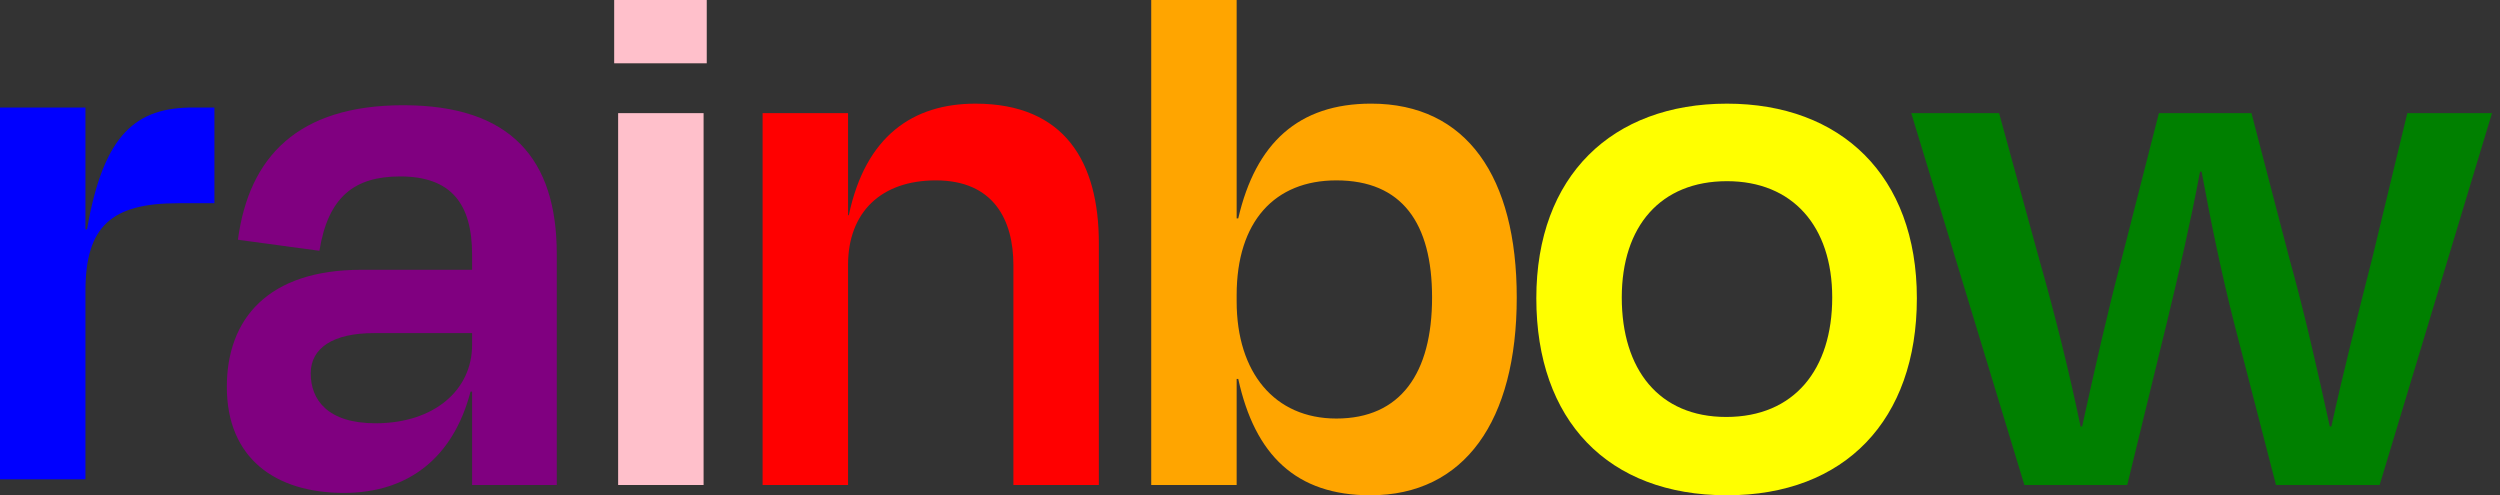 <svg width="106" height="21" viewBox="0 0 106 21" fill="none" xmlns="http://www.w3.org/2000/svg">
<rect x="0" y="0" width="106" height="21" fill="#333333" stroke="none"/>
<path d="M95.462 4.797H91.537L89.96 10.97C89.356 13.251 88.82 15.633 88.283 18.081H88.216C87.713 15.666 87.142 13.385 86.438 10.903L84.761 4.797H81.037L85.834 20.564H90.195L91.872 13.687C92.376 11.607 92.879 9.427 93.281 7.28H93.348C93.751 9.46 94.187 11.574 94.724 13.687L96.502 20.564H100.896L105.66 4.797H102.07L100.594 10.903C99.957 13.419 99.387 15.633 98.85 18.081H98.783C98.246 15.633 97.709 13.251 97.072 10.97L95.462 4.797Z" fill="#008000"/>
<path d="M73.224 21C78.222 21 81.275 17.813 81.275 12.647C81.275 7.447 78.055 4.395 73.224 4.395C68.36 4.395 65.14 7.447 65.14 12.647C65.14 17.813 68.159 21 73.224 21ZM73.224 7.682C76.008 7.682 77.686 9.594 77.686 12.613C77.686 15.666 76.076 17.679 73.191 17.679C70.339 17.679 68.763 15.666 68.763 12.613C68.763 9.594 70.406 7.682 73.224 7.682Z" fill="#FFFF00"/>
<path d="M56.661 17.746C54.045 17.746 52.434 15.8 52.434 12.781V12.512C52.434 9.393 54.045 7.648 56.661 7.648C59.446 7.648 60.72 9.46 60.72 12.613C60.72 15.834 59.378 17.746 56.661 17.746ZM52.434 0H48.812V20.564H52.434V16.068H52.502C53.206 19.289 54.95 21 58.104 21C62.096 21 64.31 17.846 64.31 12.613C64.31 7.514 62.196 4.394 58.137 4.394C55.051 4.394 53.24 6.072 52.502 9.259H52.434V0Z" fill="#FFA500"/>
<path d="M35.957 11.238C35.957 8.99 37.366 7.648 39.681 7.648C42.129 7.648 42.968 9.326 42.968 11.238V20.564H46.591V10.299C46.591 6.877 45.148 4.395 41.358 4.395C38.708 4.395 36.695 5.77 35.99 9.124H35.957V4.797H32.334V20.564H35.957V11.238Z" fill="#FF0000"/>
<path d="M29.966 2.684V0H26.041V2.684H29.966ZM29.832 20.564V4.797H26.209V20.564H29.832Z" fill="#FFC0CB"/>
<path d="M15.925 17.947C13.879 17.947 13.174 16.941 13.174 15.834C13.174 14.76 14.113 14.123 15.858 14.123H20.017V14.626C20.017 16.538 18.407 17.947 15.925 17.947ZM20.017 20.564H23.607V10.768C23.607 6.743 21.661 4.462 17.099 4.462C12.637 4.462 10.557 6.642 10.088 10.165L13.543 10.634C13.912 8.353 15.019 7.481 16.965 7.481C19.145 7.481 20.017 8.655 20.017 10.802V11.439H15.321C11.363 11.439 9.618 13.519 9.618 16.404C9.618 19.423 11.665 20.899 14.583 20.899C17.3 20.899 19.212 19.423 19.95 16.605H20.017V20.564Z" fill="#800080"/>
<path d="M3.623 20.324V12.34C3.623 9.589 4.73 8.617 7.548 8.617H9.091V4.558H8.185C5.803 4.558 4.394 5.631 3.69 9.724H3.623V4.558H0V20.324H3.623Z" fill="#0000FF"/>
</svg>
